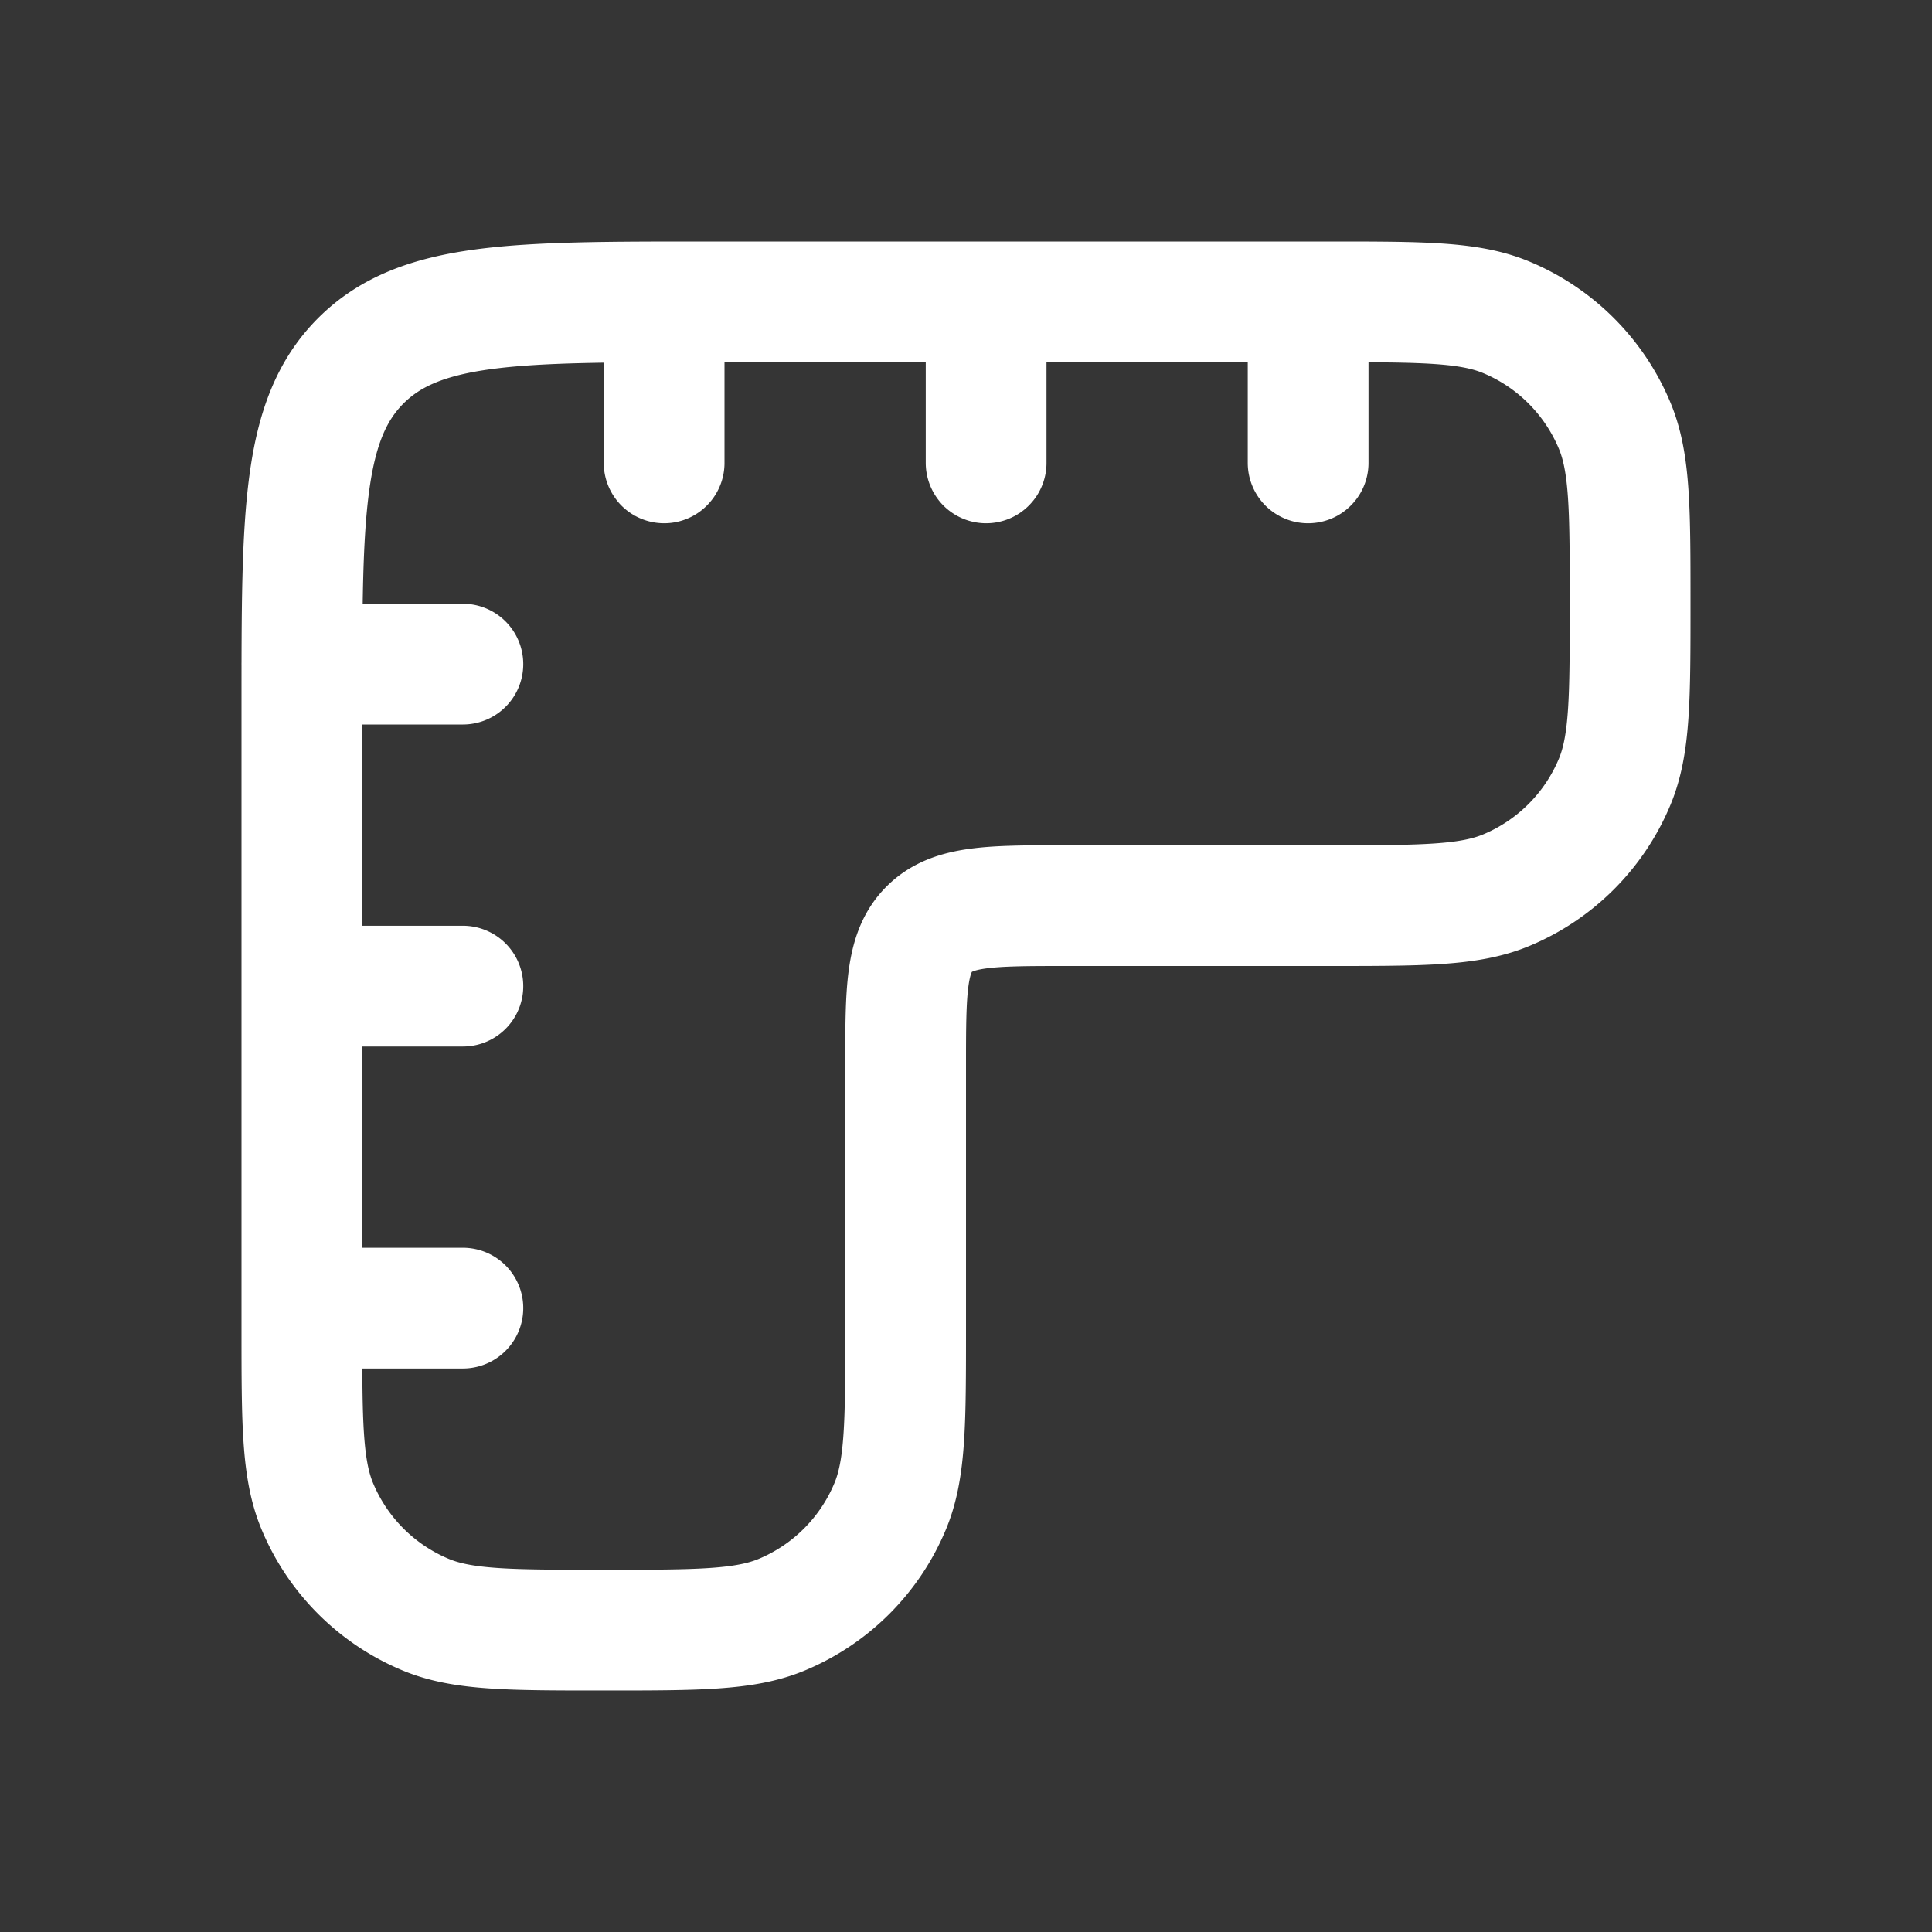 <svg xmlns="http://www.w3.org/2000/svg" width="24" height="24" fill="none"><rect width="100%" height="100%" fill="#333333" stroke="none"/><path fill="#fff" fill-opacity=".01" d="M24 0v24H0V0z"/><path stroke="#FFFFFF" stroke-linecap="round" stroke-linejoin="round" stroke-width="1.5" d="M3.75 8.25h2m-2 4h2m-2 4h2m2.5-10.5v-2m4 2v-2m4 2v-2m.25 7.5h-3.25c-.943 0-1.414 0-1.707.293-.293.293-.293.764-.293 1.707v3.25c0 1.165 0 1.747-.19 2.207a2.5 2.5 0 0 1-1.353 1.353c-.46.19-1.042.19-2.207.19v0c-1.165 0-1.747 0-2.207-.19a2.5 2.5 0 0 1-1.353-1.353c-.19-.46-.19-1.042-.19-2.207V8.75c0-2.357 0-3.536.732-4.268.732-.732 1.911-.732 4.268-.732h7.75c1.165 0 1.747 0 2.207.19a2.5 2.5 0 0 1 1.353 1.353c.19.46.19 1.042.19 2.207v0c0 1.165 0 1.747-.19 2.207a2.5 2.5 0 0 1-1.353 1.353c-.46.19-1.042.19-2.207.19"/></svg>